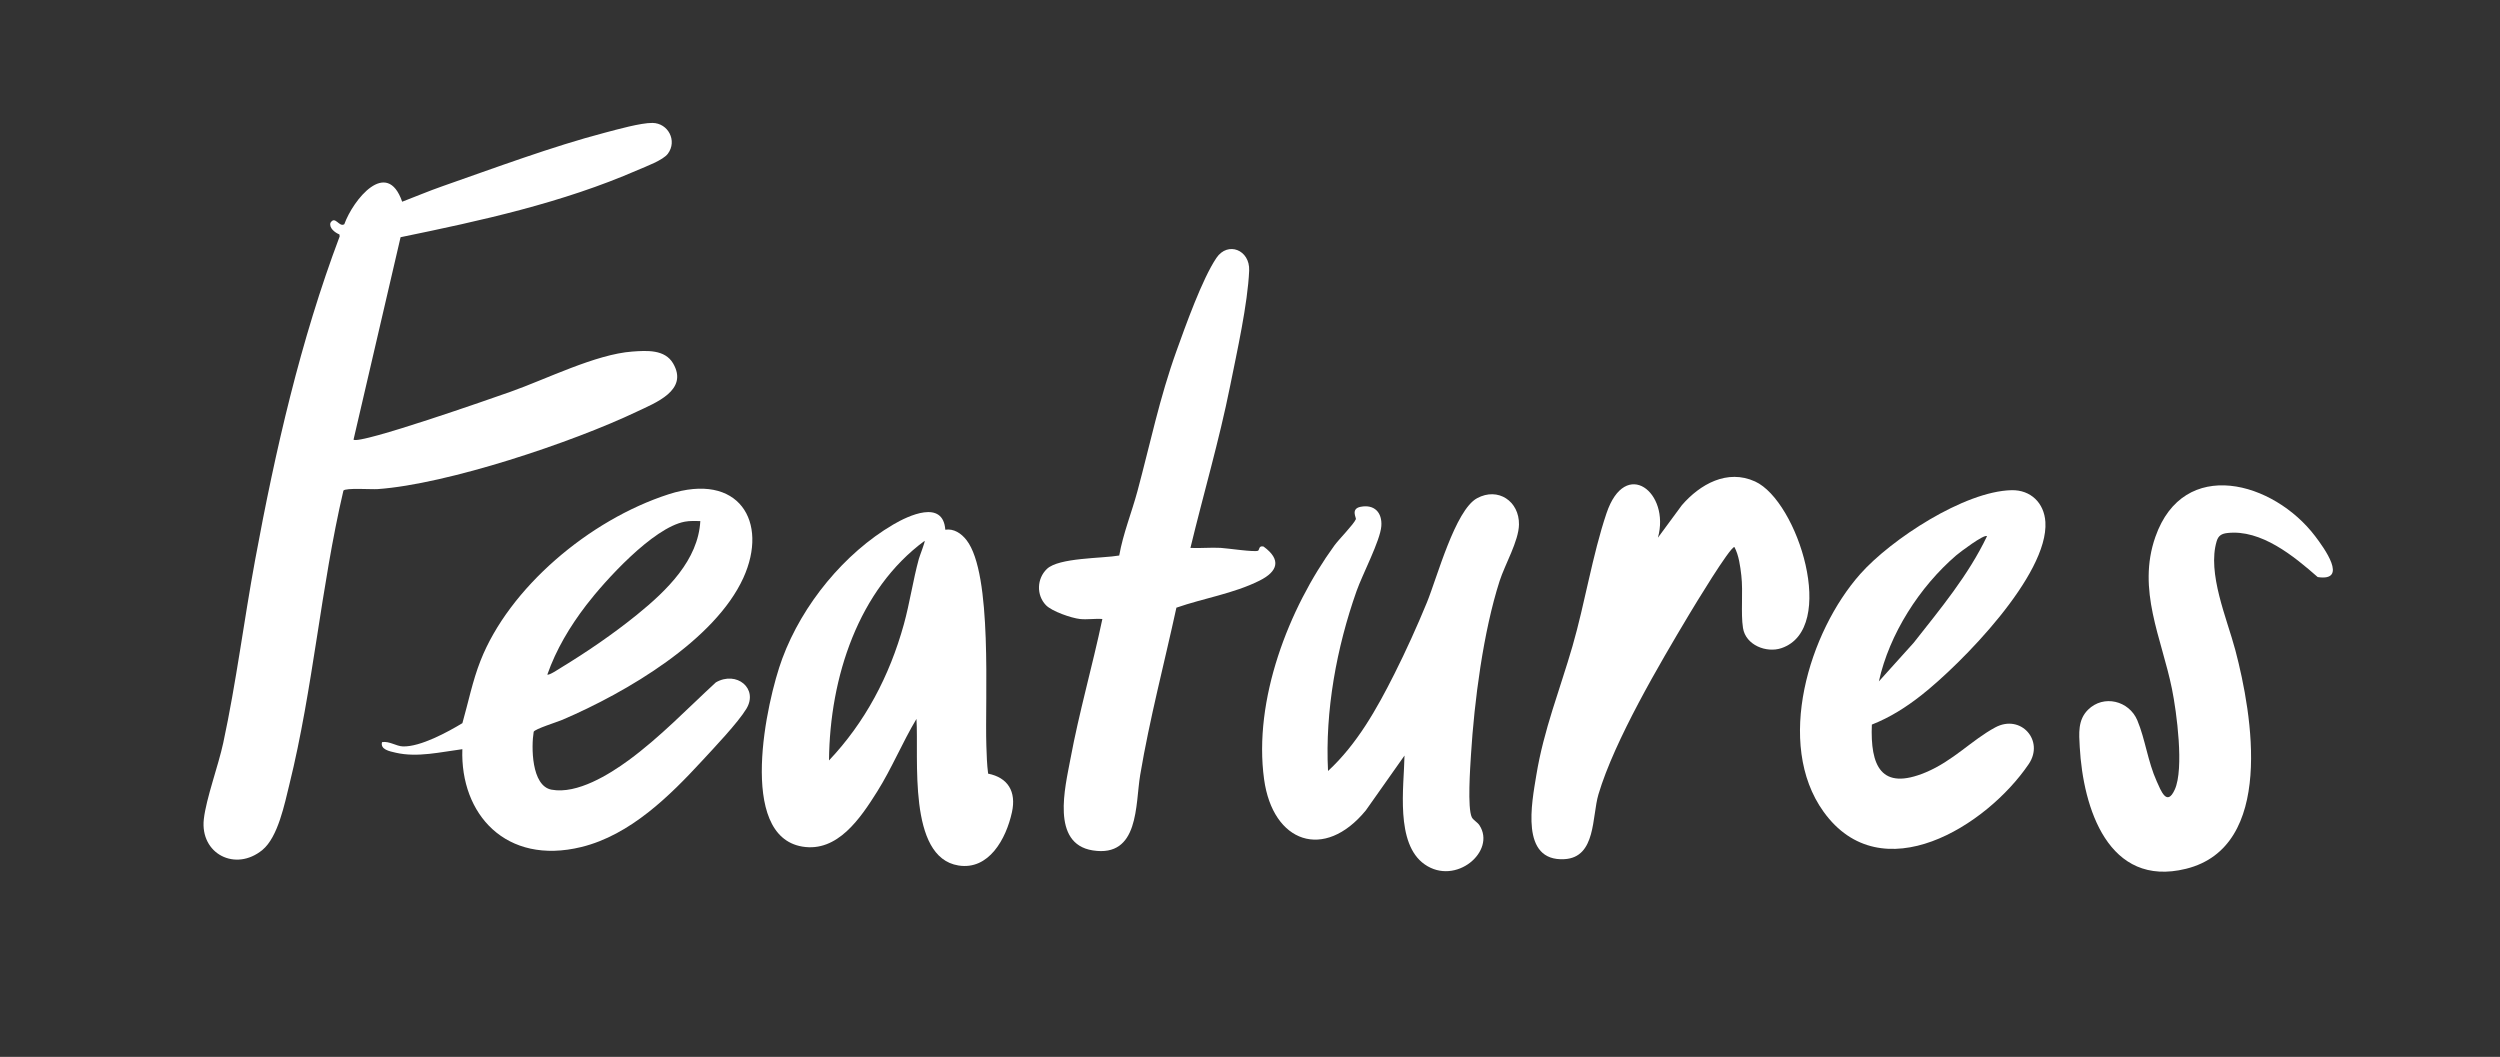 <?xml version="1.0" encoding="UTF-8"?>
<svg id="Layer_1" data-name="Layer 1" xmlns="http://www.w3.org/2000/svg" viewBox="0 0 1618 684">
  <rect x="0" y="0" width="1618" height="684" fill="#333333" stroke="none"/>
  <defs>
    <style>
      .cls-1 {
        fill: #fff;
      }
    </style>
  </defs>
  <path class="cls-1" d="M228.802,284.557c4.266,3.166,89.801-26.837,101.518-30.971,23.19-8.181,55.238-24.353,78.943-26.057,9.303-.669,21.039-1.484,26.389,7.688,10.146,17.395-11.463,25.475-23.492,31.209-41.548,19.807-122.582,46.977-167.869,50.131-3.812.265-20.694-.935-22.031.969-14.61,62.465-19.596,127.909-34.945,190.055-3.101,12.557-7.34,34.17-17.488,42.512-17.419,14.32-40.431,2.526-37.914-19.921,1.499-13.372,9.419-34.705,12.579-49.414,8.411-39.138,13.357-79.017,20.622-118.378,13.057-70.738,29.354-142.124,54.72-209.389l-.174-1.269c-2.849-1.127-6.816-4.162-5.781-7.536,3.107-4.908,5.546,3.125,8.954.933,5.686-15.804,27.557-43.088,37.453-14.564,8.654-3.297,17.255-6.952,25.995-10.006,33.478-11.698,71.302-25.806,105.303-34.697,7.867-2.057,23.167-6.39,30.729-6.292,10.104.131,16.159,11.556,9.924,19.945-3.139,4.223-14.29,8.274-19.469,10.531-48.966,21.34-101.343,32.755-153.514,43.486l-30.454,131.036Z"/>
  <path class="cls-1" d="M299.234,484.87c-13.977,1.817-29.002,5.511-43.027,2.304-4.132-.945-10.224-2.098-8.963-6.86,4.712-.819,9.161,2.634,13.524,2.771,11.317.357,29.127-9.38,38.496-15.057,3.828-13.443,6.504-27.139,11.704-40.368,18.501-47.066,70.184-91.11,121.753-107.763,45.559-14.712,64.887,17.854,48.376,54.111-18.348,40.291-75.269,73.949-117.181,91.88-3.181,1.361-17.893,5.948-18.519,7.729-1.578,9.47-1.608,35.019,11.571,37.468,16.597,3.084,37.462-9.971,49.746-18.953,20.439-14.943,38.185-33.562,56.594-50.494,13.426-7.704,27.658,4.024,19.751,17.088-5.482,9.057-20.992,25.365-28.844,33.861-20.529,22.214-46.15,47.83-77.979,55.611-48.934,11.961-78.467-21.367-77.001-63.33ZM453.244,337.226c-3.38-.003-6.703-.227-10.062.406-20.654,3.889-51.752,38.334-63.757,53.991-10.629,13.863-19.504,28.772-25.185,44.933.929.802,7.391-3.536,8.721-4.346,17.004-10.358,34.005-21.98,49.292-34.364,19.525-15.817,39.63-35.459,40.991-60.619Z"/>
  <path class="cls-1" d="M908.99,489.005l-25.017,35.468c-26.881,32.799-60.216,21.021-65.853-20.093-7.032-51.289,15.785-110.425,45.465-151.295,2.964-4.081,12.482-13.631,13.944-17.08.358-.845-3.505-6.703,2.998-7.99,9.005-1.783,14.11,3.754,13.467,12.467-.695,9.401-12.233,31.308-16.012,41.999-12.94,36.6-20.479,77.604-18.486,116.514,18.822-17.391,31.595-40.26,43.025-62.975,7.341-14.587,14.745-30.939,20.948-46.052,6.614-16.116,18.288-59.822,32.481-67.519,13.63-7.392,27.374,2.005,27.128,17.046-.174,10.676-9.104,25.849-12.539,36.543-10.574,32.921-16.385,77.831-18.528,112.472-.505,8.159-2.366,34.474.542,40.438.841,1.725,3.677,3.242,4.9,5.1,11.058,16.79-15.265,39.441-35.388,25.388-19.218-13.42-13.396-50.274-13.074-70.431Z"/>
  <path class="cls-1" d="M611.8,342.832c5.489-.85,10.301,2.315,13.734,6.729,17.007,21.872,11.815,102.896,12.838,133.172.202,5.978.353,12.019,1.145,17.969,12.799,2.556,18.346,11.575,15.417,24.963-3.809,17.405-14.988,37.636-34.635,34.475-33.062-5.318-25.543-69.709-27.165-94.854-9.121,15.233-15.998,32.049-25.452,47.079-10.902,17.333-25.661,39.303-48.342,35.565-42.273-6.968-23.35-93.929-13.041-121.712,13.098-35.3,40.342-68.21,71.715-86.687,9.977-5.876,32.35-16.378,33.787,3.3ZM536.528,492.157c23.322-24.647,39.156-54.526,48.449-88.103,3.813-13.778,5.92-28.529,9.708-42.377.49-1.79,4.197-11.234,3.738-11.65-42.792,31.464-61.403,88.213-61.895,142.131Z"/>
  <path class="cls-1" d="M1301.83,317.251c12.472-.285,21.158,8.269,21.943,20.564,2.187,34.261-54.617,91.996-80.301,112.158-9.968,7.825-20.16,14.298-32.014,18.986-1.057,26.647,5.875,43.048,34.899,30.899,17.727-7.42,29.799-20.895,44.937-29.063,16.522-8.914,32.006,8.501,21.703,23.703-27.204,40.136-95.379,82.934-132.812,30.818-31.577-43.962-9.367-116.486,23.789-153.842,19.932-22.457,67.369-53.525,97.856-54.223ZM1286,347.01c-1.825-1.529-17.74,10.517-20.014,12.476-23.675,20.394-43.218,50.842-49.976,81.509l22.507-24.977c17.255-21.94,35.371-43.618,47.483-69.007Z"/>
  <path class="cls-1" d="M698.95,400.622c-5.555-.624-18.139-4.916-22.032-8.968-6.292-6.55-5.869-17.223.631-23.432,7.741-7.395,35.848-6.755,46.811-8.692,2.528-14.277,8.062-27.774,11.806-41.691,8.339-30.998,14.275-60.209,25.265-90.735,5.851-16.251,16.618-46.51,25.825-60.175,7.382-10.955,21.764-5.188,21.202,8.16-.907,21.527-7.96,52.962-12.32,74.722-7.082,35.344-17.261,69.816-25.69,104.807,6.472.302,13.072-.378,19.543-.037,3.971.21,22.411,2.941,24.264,1.817.873-.53.36-3.483,3.531-2.656,11.64,8.477,9.304,16.1-2.651,22.065-16.797,8.382-36.168,11.341-53.766,17.48-7.792,35.855-17.373,72.127-23.444,108.311-3.2,19.072-.505,53.577-30.737,48.779-27.183-4.314-17.796-40.923-14.447-58.963,5.657-30.479,14.319-60.479,20.708-90.792-4.654-.371-9.942.512-14.5,0Z"/>
  <path class="cls-1" d="M1073.01,347.994l15.476-21.009c11.769-13.633,29.442-23.58,47.401-15.372,27.699,12.659,53.763,95.348,17.085,107.856-9.676,3.3-23.166-1.899-24.907-13.034-1.509-9.648.146-23.206-1.073-33.927-.676-5.946-1.615-13.208-4.492-18.488-2.973.077-26.009,38.176-29.301,43.679-19.158,32.024-48.215,81.326-58.662,116.338-4.324,14.491-1.457,40.837-22.007,42.013-28.861,1.651-21.127-36.553-18.24-54.26,4.785-29.35,15.286-55.429,23.425-83.575,8.053-27.849,12.887-58.927,22-86,12.315-36.583,41.396-13.379,33.293,15.778Z"/>
  <path class="cls-1" d="M1351.357,459.357c10.1-10.021,26.597-5.848,31.93,6.855,5.115,12.184,6.758,26.676,12.539,39.461,2.732,6.041,6.589,16.57,11.686,5.339,6.101-13.443,1.247-50.028-1.826-65.198-6.668-32.914-22.783-63.96-10.725-98.353,18.311-52.228,76.583-35.849,103.458-.38,5.51,7.273,21.759,29.443,1.596,26.395-15.405-13.525-36.65-31.034-58.537-28.499-3.544.411-5.742,1.644-6.818,5.183-6.31,20.758,6.682,50.277,12.055,70.624,11.025,41.745,25.632,127.269-31.933,141.499-50.358,12.448-66.587-39.384-68.773-78.792-.489-8.825-1.319-17.519,5.348-24.133Z"/>
</svg>